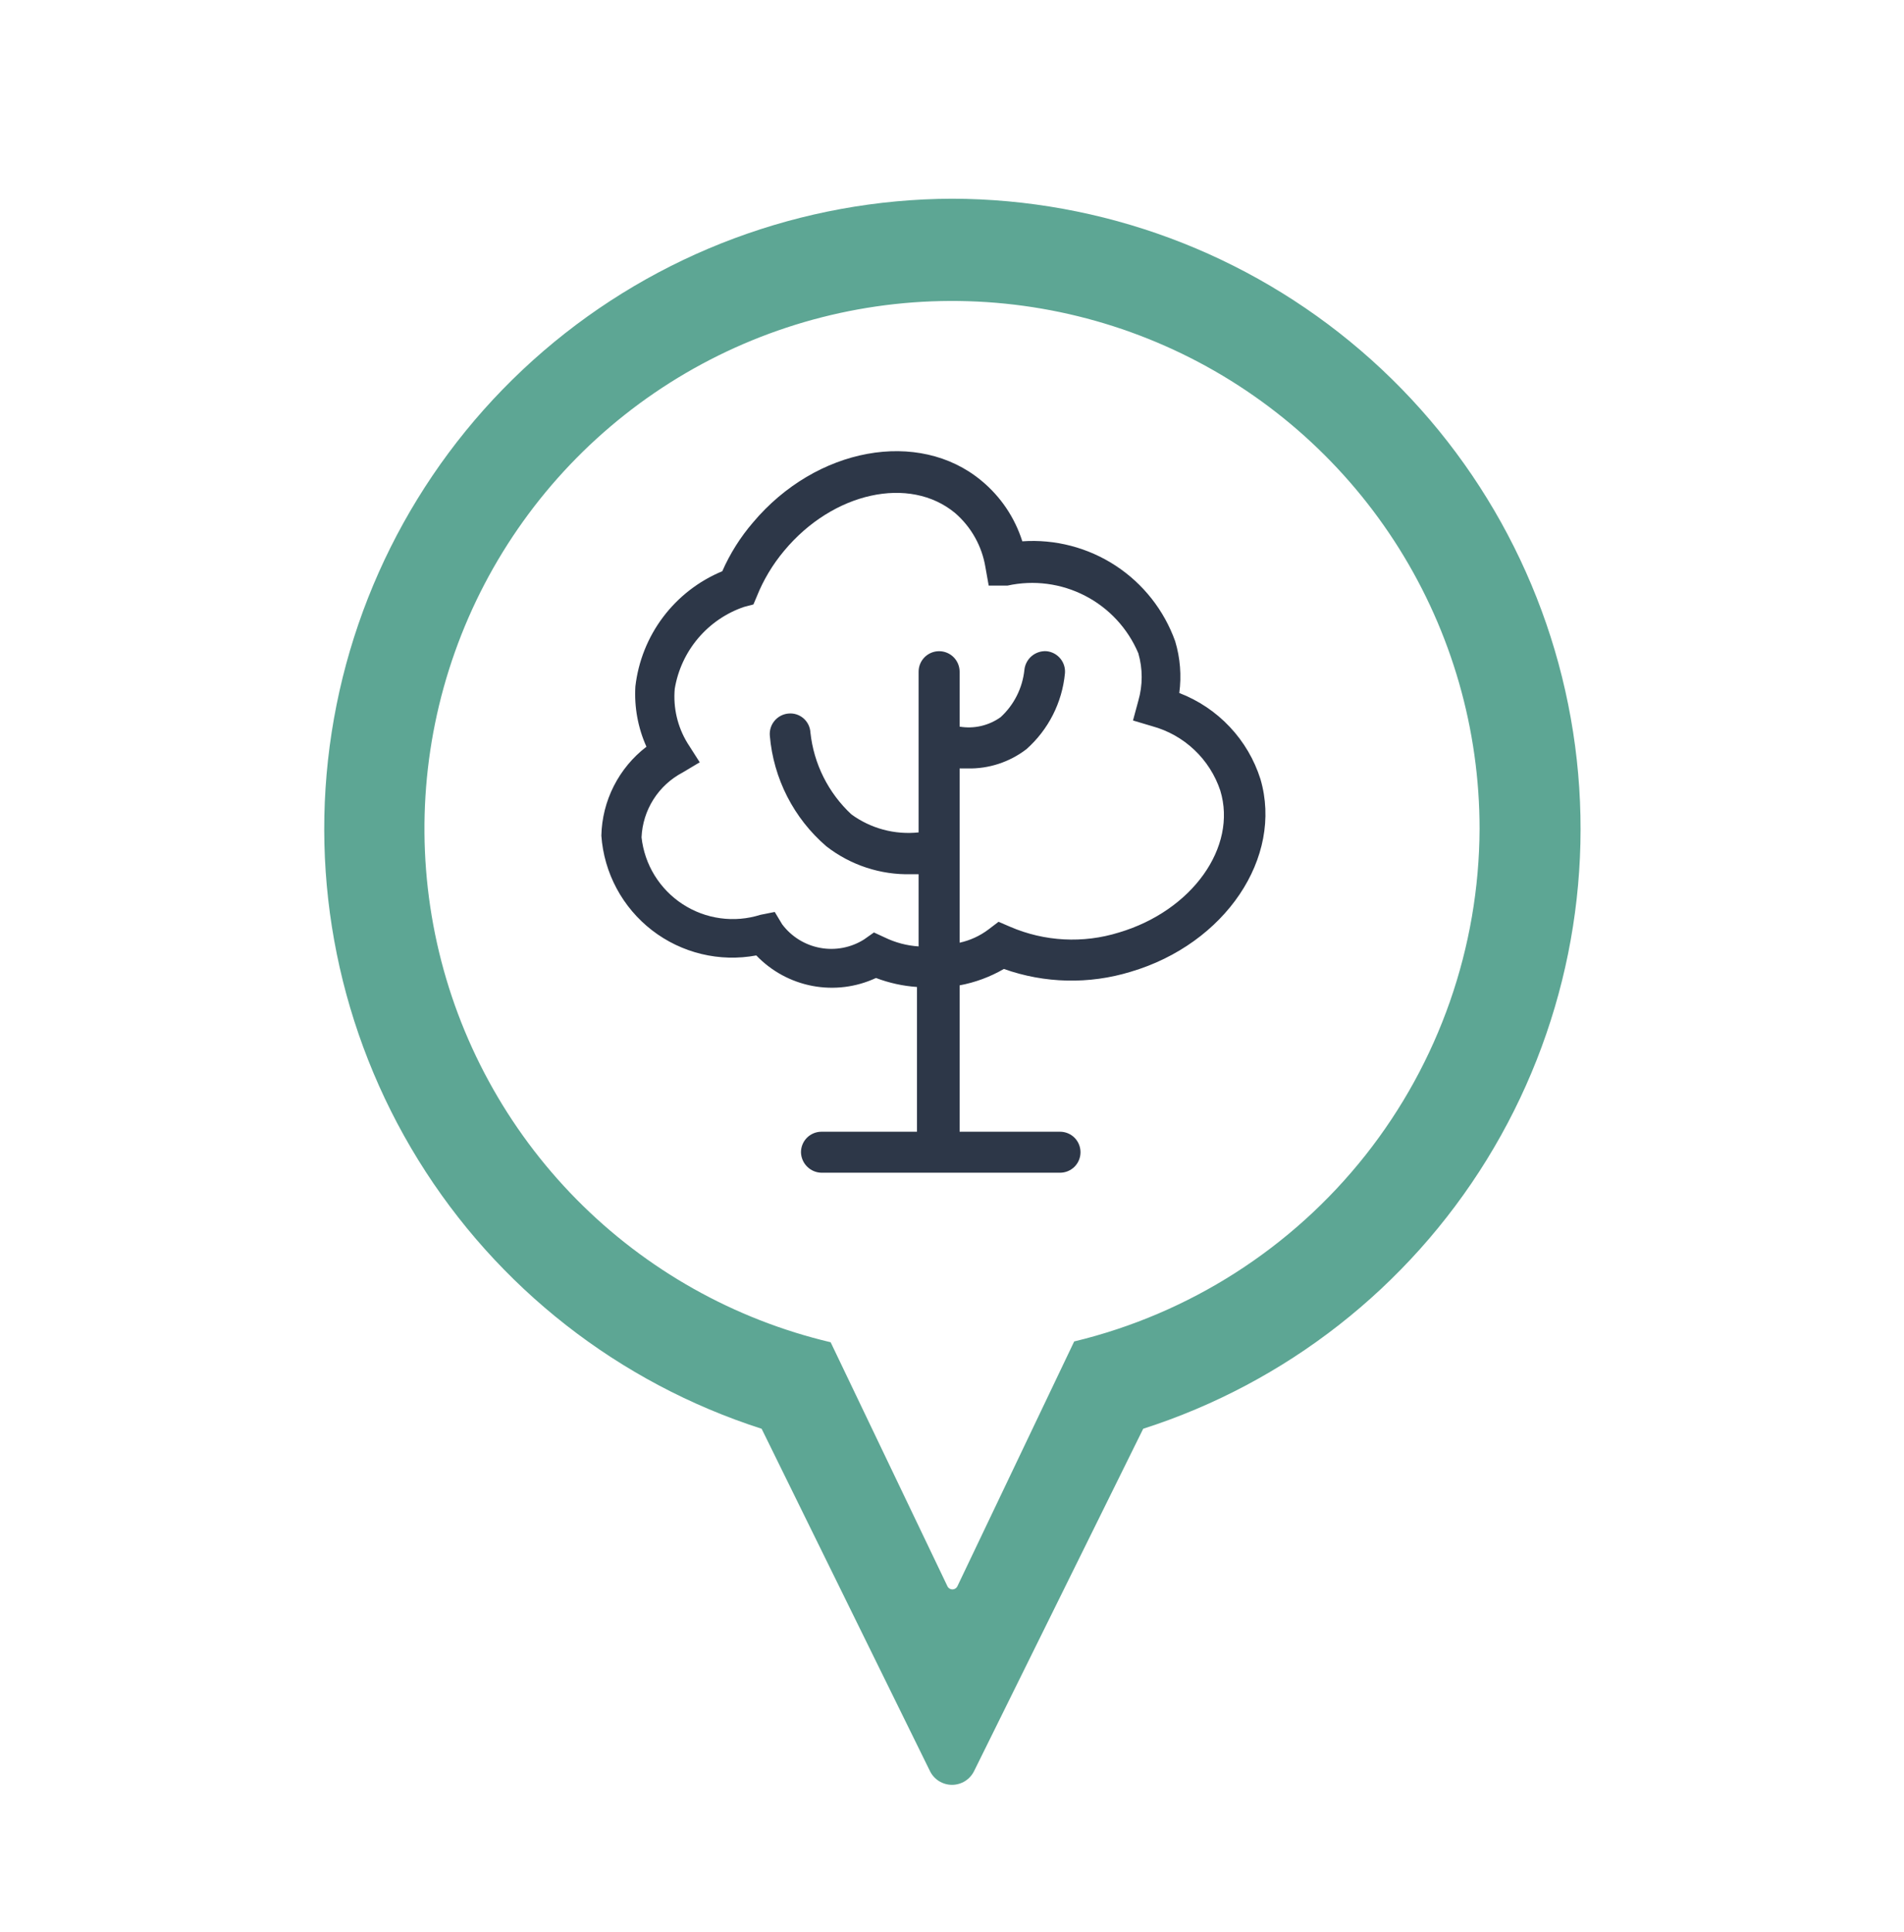 <svg width="69" height="70" viewBox="0 0 69 70" fill="none" xmlns="http://www.w3.org/2000/svg">
<g filter="url(#filter0_d_568_38822)">
<path d="M34.501 7.199C29.065 7.218 23.814 9.175 19.693 12.719C15.572 16.264 12.851 21.162 12.019 26.534C11.187 31.905 12.3 37.397 15.156 42.022C18.012 46.647 22.425 50.1 27.601 51.762L33.696 64.153C33.768 64.305 33.882 64.434 34.024 64.524C34.167 64.614 34.332 64.662 34.501 64.662C34.669 64.662 34.834 64.614 34.977 64.524C35.119 64.434 35.233 64.305 35.306 64.153L41.429 51.762C46.607 50.1 51.022 46.644 53.878 42.016C56.734 37.388 57.844 31.893 57.008 26.52C56.173 21.146 53.447 16.247 49.32 12.705C45.194 9.163 39.939 7.211 34.501 7.199Z" fill="white"/>
</g>
<path d="M34.501 7.199C29.065 7.218 23.814 9.175 19.693 12.719C15.572 16.264 12.851 21.162 12.019 26.534C11.187 31.905 12.3 37.397 15.156 42.022C18.012 46.647 22.425 50.1 27.601 51.762L33.696 64.153C33.768 64.305 33.882 64.434 34.024 64.524C34.167 64.614 34.332 64.662 34.501 64.662C34.669 64.662 34.834 64.614 34.977 64.524C35.119 64.434 35.233 64.305 35.306 64.153L41.429 51.762C46.607 50.1 51.022 46.644 53.878 42.016C56.734 37.388 57.844 31.893 57.008 26.52C56.173 21.146 53.447 16.247 49.32 12.705C45.194 9.163 39.939 7.211 34.501 7.199ZM38.928 48.599L34.702 57.454C34.687 57.492 34.661 57.524 34.628 57.546C34.594 57.569 34.555 57.581 34.515 57.581C34.475 57.581 34.435 57.569 34.402 57.546C34.369 57.524 34.343 57.492 34.328 57.454L30.102 48.628C26.605 47.801 23.413 46.006 20.89 43.449C18.367 40.891 16.615 37.674 15.836 34.167C15.058 30.66 15.283 27.004 16.486 23.619C17.689 20.233 19.822 17.256 22.64 15.027C25.458 12.798 28.847 11.409 32.418 11.017C35.989 10.626 39.599 11.249 42.832 12.814C46.066 14.38 48.793 16.825 50.701 19.869C52.609 22.914 53.62 26.434 53.619 30.027C53.603 34.32 52.147 38.484 49.483 41.852C46.819 45.219 43.102 47.595 38.928 48.599Z" fill="#5DA694"/>
<path d="M42.737 25.107C42.821 24.48 42.771 23.841 42.589 23.235C42.187 22.11 41.428 21.146 40.428 20.492C39.427 19.838 38.241 19.528 37.048 19.611C36.776 18.75 36.26 17.986 35.563 17.412C33.29 15.526 29.577 16.209 27.289 18.928C26.832 19.459 26.457 20.054 26.175 20.695C25.326 21.047 24.586 21.619 24.032 22.353C23.478 23.087 23.131 23.956 23.026 24.869C22.982 25.619 23.119 26.368 23.427 27.053C22.93 27.433 22.526 27.921 22.243 28.479C21.96 29.036 21.806 29.651 21.793 30.276C21.84 30.944 22.028 31.595 22.345 32.186C22.661 32.776 23.099 33.293 23.629 33.703C24.159 34.112 24.77 34.405 25.421 34.562C26.072 34.719 26.749 34.737 27.408 34.614C27.955 35.186 28.667 35.572 29.445 35.719C30.223 35.866 31.028 35.765 31.745 35.431C32.222 35.612 32.722 35.722 33.231 35.757V41.001H29.77C29.573 41.001 29.384 41.079 29.244 41.218C29.105 41.358 29.027 41.547 29.027 41.744C29.031 41.939 29.11 42.126 29.249 42.264C29.387 42.403 29.574 42.483 29.77 42.486H38.415C38.612 42.486 38.801 42.408 38.94 42.269C39.079 42.13 39.157 41.941 39.157 41.744C39.157 41.547 39.079 41.358 38.94 41.218C38.801 41.079 38.612 41.001 38.415 41.001H34.776V35.698C35.34 35.593 35.883 35.392 36.38 35.104C37.859 35.63 39.468 35.666 40.97 35.208C44.401 34.198 46.51 31.063 45.678 28.226C45.454 27.519 45.073 26.871 44.563 26.331C44.054 25.791 43.43 25.373 42.737 25.107ZM40.554 33.782C39.254 34.187 37.852 34.114 36.603 33.574L36.187 33.395L35.815 33.678C35.507 33.909 35.152 34.071 34.776 34.153V27.84H35.058C35.83 27.858 36.584 27.612 37.197 27.142C37.993 26.436 38.492 25.454 38.593 24.394C38.61 24.199 38.549 24.006 38.424 23.856C38.298 23.705 38.119 23.611 37.925 23.592C37.728 23.579 37.535 23.644 37.385 23.771C37.236 23.899 37.141 24.079 37.123 24.275C37.053 24.93 36.747 25.538 36.261 25.983C36.048 26.135 35.807 26.243 35.552 26.302C35.297 26.361 35.033 26.368 34.776 26.325V24.334C34.776 24.137 34.697 23.949 34.558 23.809C34.419 23.67 34.23 23.592 34.033 23.592C33.836 23.592 33.647 23.67 33.508 23.809C33.368 23.949 33.29 24.137 33.29 24.334V30.157C32.425 30.249 31.557 30.016 30.854 29.504C30.017 28.725 29.489 27.67 29.369 26.533C29.363 26.436 29.338 26.341 29.295 26.254C29.252 26.167 29.192 26.089 29.119 26.025C29.046 25.962 28.96 25.913 28.868 25.883C28.776 25.853 28.678 25.841 28.581 25.85C28.484 25.857 28.389 25.884 28.301 25.928C28.214 25.973 28.136 26.034 28.073 26.108C28.009 26.183 27.961 26.269 27.931 26.363C27.901 26.456 27.89 26.554 27.898 26.652C28.029 28.206 28.765 29.646 29.948 30.662C30.826 31.344 31.912 31.701 33.023 31.672H33.29V34.287C32.862 34.26 32.443 34.148 32.057 33.96L31.671 33.782L31.314 34.034C30.841 34.333 30.272 34.442 29.722 34.34C29.171 34.238 28.679 33.933 28.344 33.485L28.076 33.039L27.556 33.143C27.087 33.291 26.592 33.333 26.105 33.266C25.617 33.2 25.151 33.026 24.739 32.757C24.327 32.489 23.98 32.132 23.722 31.714C23.464 31.295 23.303 30.824 23.249 30.336C23.27 29.849 23.418 29.376 23.679 28.964C23.939 28.553 24.303 28.216 24.734 27.989L25.358 27.617L24.912 26.919C24.553 26.331 24.392 25.644 24.452 24.958C24.563 24.282 24.855 23.649 25.297 23.126C25.739 22.603 26.314 22.209 26.962 21.988L27.304 21.898L27.423 21.616C27.664 21.012 28 20.451 28.418 19.953C30.186 17.828 32.963 17.219 34.612 18.586C35.196 19.091 35.585 19.785 35.711 20.547L35.83 21.215H36.513C37.465 21.006 38.46 21.137 39.325 21.585C40.191 22.032 40.872 22.769 41.252 23.666C41.415 24.229 41.415 24.826 41.252 25.389L41.059 26.102L41.757 26.31C42.328 26.466 42.852 26.76 43.282 27.167C43.713 27.574 44.036 28.081 44.223 28.642C44.847 30.692 43.198 32.995 40.554 33.782Z" fill="#2D3748"/>
<defs>
<filter id="filter0_d_568_38822" x="9.95" y="6.399" width="49.529" height="61.463" filterUnits="userSpaceOnUse" color-interpolation-filters="sRGB">
<feFlood flood-opacity="0" result="BackgroundImageFix"/>
<feColorMatrix in="SourceAlpha" type="matrix" values="0 0 0 0 0 0 0 0 0 0 0 0 0 0 0 0 0 0 127 0" result="hardAlpha"/>
<feOffset dx="0.2" dy="1.2"/>
<feGaussianBlur stdDeviation="1"/>
<feComposite in2="hardAlpha" operator="out"/>
<feColorMatrix type="matrix" values="0 0 0 0 0 0 0 0 0 0 0 0 0 0 0 0 0 0 0.62 0"/>
<feBlend mode="normal" in2="BackgroundImageFix" result="effect1_dropShadow_568_38822"/>
<feBlend mode="normal" in="SourceGraphic" in2="effect1_dropShadow_568_38822" result="shape"/>
</filter>
</defs>
</svg>
